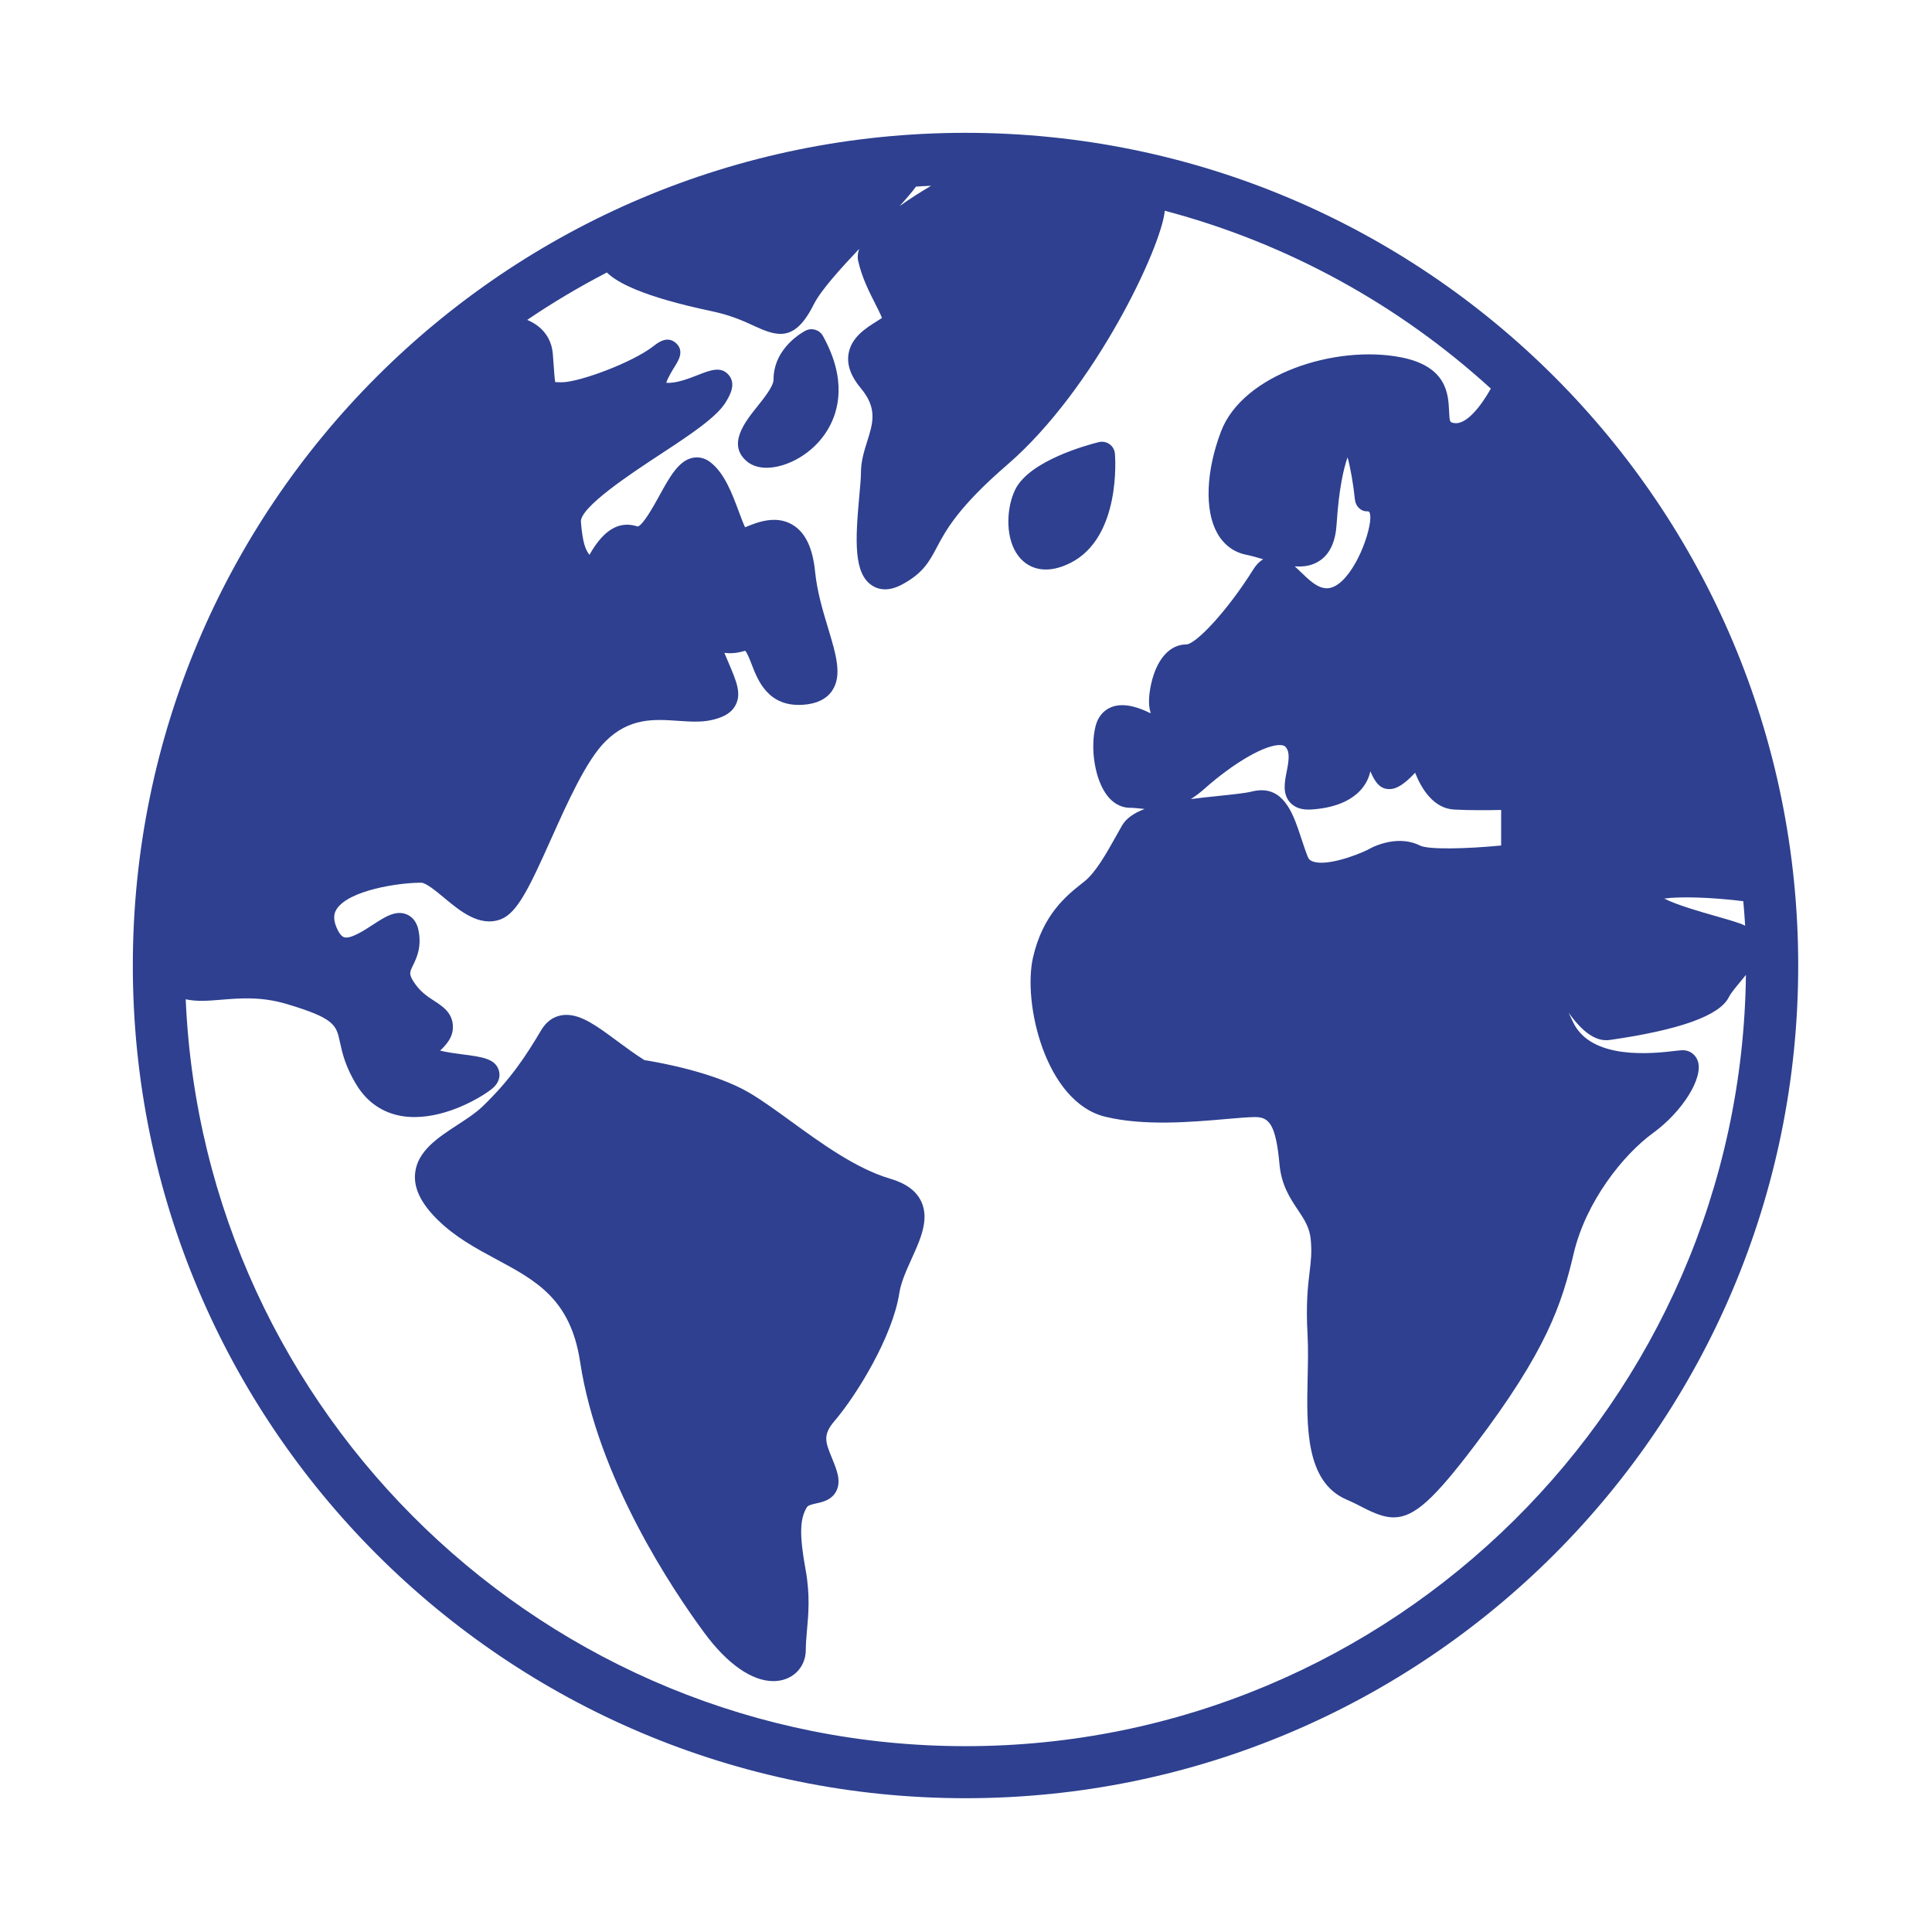 <?xml version="1.0" encoding="UTF-8"?>
<svg xmlns="http://www.w3.org/2000/svg" xmlns:xlink="http://www.w3.org/1999/xlink" width="375pt" height="375pt" viewBox="0 0 375 375" version="1.2">
<defs>
<clipPath id="clip1">
  <path d="M 25.781 25.781 L 349.031 25.781 L 349.031 349.031 L 25.781 349.031 Z M 25.781 25.781 "/>
</clipPath>
</defs>
<g id="surface1">
<rect x="0" y="0" width="375" height="375" style="fill:rgb(100%,100%,100%);fill-opacity:1;stroke:none;"/>
<rect x="0" y="0" width="375" height="375" style="fill:rgb(100%,100%,100%);fill-opacity:1;stroke:none;"/>
<rect x="0" y="0" width="375" height="375" style="fill:rgb(100%,100%,100%);fill-opacity:1;stroke:none;"/>
<g clip-path="url(#clip1)" clip-rule="nonzero">
<path style=" stroke:none;fill-rule:nonzero;fill:rgb(18.039%,25.099%,56.079%);fill-opacity:1;" d="M 187.406 25.781 C 98.145 25.781 25.781 98.145 25.781 187.406 C 25.781 276.668 98.145 349.031 187.406 349.031 C 276.672 349.031 349.031 276.668 349.031 187.406 C 349.031 98.145 276.672 25.781 187.406 25.781 Z M 250.363 155.711 C 251.273 156.754 252.629 157.234 254.461 157.125 C 258.945 156.859 262.363 155.457 264.344 153.07 C 265.168 152.078 265.719 150.941 265.984 149.699 C 266.914 151.91 267.891 153.16 269.656 153.16 C 270.246 153.16 271.758 153.16 274.664 149.984 C 275.984 153.273 278.324 156.922 282.25 157.133 C 285.281 157.301 288.953 157.266 291.371 157.211 L 291.371 164.113 C 284.652 164.762 277.273 164.945 275.633 164.125 C 270.793 161.711 265.516 164.906 265.508 164.926 C 263.117 166.102 257.336 168.203 254.75 167.188 C 254.27 167 254 166.738 253.824 166.277 C 253.332 165.016 252.922 163.758 252.531 162.57 C 251.168 158.43 249.512 153.387 244.871 153.387 C 244.289 153.387 243.66 153.465 242.977 153.637 C 241.711 153.953 239.242 154.207 236.629 154.477 C 234.68 154.676 232.84 154.879 231.129 155.102 C 231.973 154.578 232.848 153.93 233.75 153.129 C 239.609 147.922 245.754 144.434 248.602 144.617 C 249.18 144.656 249.406 144.836 249.551 145.008 C 250.406 146.004 250.168 147.629 249.734 149.82 C 249.344 151.801 248.902 154.043 250.363 155.711 Z M 251.309 109.926 C 253.086 110.059 254.785 109.793 256.246 108.773 C 258.184 107.418 259.227 105.098 259.441 101.676 C 259.879 94.754 260.844 90.781 261.566 88.758 C 262.117 90.801 262.68 93.938 262.988 96.973 C 263.125 98.285 264.168 99.336 265.469 99.242 C 265.473 99.242 265.672 99.258 265.762 99.367 C 265.922 99.562 266.062 100.164 265.938 101.203 C 265.367 105.762 261.52 114.184 257.531 114.184 C 255.734 114.184 254.09 112.586 252.496 111.043 C 252.105 110.668 251.715 110.285 251.309 109.926 Z M 177.797 36.219 C 178.773 36.16 179.746 36.094 180.727 36.055 C 178.535 37.352 176.461 38.684 174.605 40.012 C 175.926 38.559 176.977 37.32 177.797 36.219 Z M 338.371 174.922 C 338.504 176.504 338.652 178.082 338.734 179.68 C 338.445 179.531 338.133 179.391 337.781 179.266 C 336.434 178.785 334.652 178.277 332.734 177.73 C 330.156 176.996 325.375 175.633 323.027 174.41 C 326.023 173.977 332.27 174.156 338.371 174.922 Z M 312.441 201.859 C 325.996 199.922 333.773 197.133 335.559 193.562 C 335.961 192.762 336.887 191.648 337.785 190.57 C 338.156 190.125 338.523 189.676 338.883 189.223 C 337.906 271.934 270.348 338.93 187.406 338.93 C 106.055 338.93 39.492 274.48 36.047 193.957 C 38.141 194.441 40.477 194.25 42.895 194.051 C 46.547 193.746 50.676 193.406 55.57 194.855 C 64.98 197.641 65.273 198.984 65.973 202.23 C 66.414 204.281 67.023 207.094 69.301 210.734 C 71.316 213.965 74.301 215.996 77.926 216.613 C 78.773 216.758 79.625 216.82 80.477 216.82 C 87.051 216.82 93.5 212.926 95.445 211.371 C 97.141 210.016 97.047 208.57 96.84 207.828 C 96.184 205.484 93.613 205.148 89.719 204.645 C 88.336 204.465 86.73 204.254 85.426 203.926 C 86.574 202.84 87.91 201.398 87.91 199.359 C 87.91 196.613 85.906 195.32 84.301 194.281 C 82.98 193.43 81.484 192.461 80.246 190.488 C 79.352 189.051 79.508 188.723 80.176 187.344 C 80.875 185.906 81.93 183.734 81.184 180.375 C 80.762 178.484 79.59 177.75 78.93 177.48 C 76.801 176.613 74.727 177.957 72.328 179.523 C 70.621 180.637 68.043 182.297 66.801 181.926 C 66.102 181.707 65.559 180.602 65.293 179.961 C 64.508 178.062 64.969 177.023 65.379 176.406 C 67.777 172.82 77.223 171.332 81.746 171.332 C 82.691 171.332 84.742 173.043 86.238 174.289 C 89.285 176.824 93.078 179.98 97.18 178.441 C 100.398 177.238 102.754 172.258 106.977 162.832 C 110.172 155.703 113.793 147.621 117.48 143.938 C 122.16 139.258 126.984 139.59 131.656 139.914 C 133.918 140.066 136.059 140.215 138.062 139.77 C 139.754 139.395 141.82 138.719 142.789 136.832 C 143.945 134.59 142.949 132.254 141.445 128.719 C 141.184 128.105 140.898 127.441 140.602 126.723 C 141.699 126.859 142.945 126.801 144.301 126.398 C 144.504 126.336 144.617 126.328 144.633 126.312 C 144.996 126.617 145.547 128.039 145.875 128.895 C 147.082 132.016 149.059 137.258 155.867 136.797 C 158.48 136.621 160.371 135.719 161.48 134.117 C 163.523 131.168 162.293 127.086 160.734 121.926 C 159.734 118.613 158.598 114.859 158.211 110.98 C 157.746 106.328 156.316 103.344 153.836 101.863 C 150.543 99.891 146.852 101.422 144.641 102.336 C 144.633 102.34 144.625 102.34 144.617 102.344 C 144.238 101.539 143.773 100.297 143.41 99.312 C 142.094 95.781 140.609 91.781 137.828 89.676 C 136.809 88.902 135.598 88.617 134.418 88.867 C 131.703 89.445 129.984 92.574 127.992 96.191 C 126.957 98.074 124.801 101.992 123.766 102.195 C 118.836 100.551 115.906 105.121 114.406 107.691 C 113.652 106.703 113.094 105.426 112.754 101.309 C 112.52 98.469 122.598 91.844 128.012 88.285 C 133.969 84.371 139.113 80.992 140.891 78.023 C 141.613 76.82 142.961 74.578 141.449 72.789 C 139.953 71.027 137.879 71.844 135.473 72.785 C 133.734 73.469 131.184 74.465 129.316 74.297 C 129.617 73.309 130.637 71.668 131.016 71.062 C 131.707 69.949 132.867 68.082 131.199 66.59 C 129.527 65.09 127.727 66.492 126.863 67.168 C 122.797 70.359 112.449 74.199 109.023 74.199 C 108.41 74.199 108.016 74.184 107.766 74.16 C 107.652 73.539 107.57 72.367 107.492 71.223 C 107.438 70.473 107.379 69.613 107.297 68.637 C 107.117 66.473 106.129 64.629 104.445 63.309 C 103.809 62.812 103.09 62.418 102.332 62.09 C 107.281 58.723 112.453 55.664 117.793 52.891 C 119.691 54.758 124.504 57.535 138.207 60.418 C 141.902 61.195 144.426 62.359 146.457 63.297 C 148.312 64.156 149.953 64.805 151.488 64.805 C 153.766 64.805 155.805 63.375 157.957 59.074 C 159.289 56.414 162.953 52.34 166.758 48.312 C 166.484 49.109 166.402 49.883 166.566 50.617 C 167.285 53.855 168.73 56.691 169.891 58.969 C 170.34 59.855 170.914 60.98 171.191 61.715 C 170.887 61.926 170.496 62.168 170.176 62.367 C 168.082 63.676 165.211 65.469 164.695 68.715 C 164.359 70.832 165.156 73.055 167.059 75.32 C 170.348 79.238 169.453 82.086 168.32 85.684 C 167.727 87.574 167.113 89.527 167.113 91.688 C 167.113 92.746 166.953 94.465 166.789 96.285 C 165.992 104.961 165.699 111.281 169.234 113.625 C 169.844 114.031 170.695 114.391 171.793 114.391 C 172.711 114.391 173.805 114.137 175.074 113.461 C 179.18 111.262 180.402 108.949 181.82 106.273 C 183.566 102.973 185.957 98.449 195.539 90.18 C 212.559 75.48 225.488 47.805 226.082 40.906 C 249.996 47.223 271.617 59.238 289.375 75.43 C 287.27 79.152 284.48 82.523 282.227 82.113 C 281.398 81.965 281.367 81.957 281.262 79.746 C 281.113 76.516 280.863 71.109 271.957 69.359 C 259.25 66.863 241.203 72.617 236.984 83.781 C 234.074 91.48 233.789 99.008 236.238 103.434 C 237.512 105.727 239.461 107.191 241.883 107.676 C 242.902 107.879 244.008 108.203 245.18 108.551 C 244.461 108.973 243.82 109.633 243.266 110.523 C 238.16 118.691 232.082 125.059 230.254 125.086 C 227.078 125.086 224.543 127.902 223.469 132.617 C 223.043 134.496 222.781 136.711 223.336 138.328 C 223.305 138.359 223.277 138.387 223.25 138.422 C 221.301 137.426 218.227 136.273 215.75 137.238 C 214.199 137.84 213.098 139.152 212.652 140.934 C 211.547 145.355 212.559 151.41 214.914 154.426 C 216.441 156.383 218.168 156.793 219.344 156.793 C 220.02 156.793 220.695 156.871 221.387 156.941 C 221.641 156.969 221.902 156.996 222.172 157.02 C 220.09 157.809 218.578 158.848 217.758 160.285 L 216.672 162.215 C 214.715 165.707 212.691 169.32 210.496 171.074 L 210.035 171.441 C 207.012 173.84 202.441 177.469 200.516 185.805 C 198.457 194.723 202.945 213.922 214.504 216.75 C 222.031 218.594 231.262 217.789 238.008 217.203 C 240.289 217.004 242.262 216.832 243.613 216.82 C 246.309 216.82 247.645 218.207 248.348 225.98 C 248.715 230.043 250.41 232.582 251.906 234.82 C 253.176 236.723 254.18 238.223 254.41 240.547 C 254.656 243.023 254.453 244.727 254.195 246.883 C 253.863 249.629 253.453 253.047 253.801 259.211 C 253.938 261.723 253.875 264.453 253.812 267.348 C 253.602 276.859 253.359 287.641 261.383 291.078 C 262.578 291.59 263.594 292.113 264.5 292.582 C 266.812 293.773 268.684 294.523 270.52 294.523 C 274.516 294.523 278.348 290.957 286.211 280.59 C 300.258 262.086 303.141 253.109 305.453 243.297 C 307.832 233.191 315.098 224.098 320.848 219.922 C 326.551 215.773 330.625 209.266 329.559 205.992 C 329.133 204.688 327.984 203.844 326.633 203.844 C 326.359 203.844 325.809 203.895 325.043 203.988 C 321.02 204.461 308.777 205.91 305.289 198.305 C 305.023 197.734 304.758 197.16 304.48 196.586 C 306.98 200.047 309.574 202.258 312.441 201.859 Z M 312.441 201.859 "/>
</g>
<path style=" stroke:none;fill-rule:nonzero;fill:rgb(18.039%,25.099%,56.079%);fill-opacity:1;" d="M 172.773 228.781 C 166.191 226.848 159.449 221.945 153.496 217.621 C 150.617 215.531 147.902 213.559 145.465 212.121 C 138.629 208.086 127.652 206.172 125.078 205.766 C 123.215 204.594 121.465 203.297 119.766 202.043 C 115.953 199.219 112.934 196.988 109.934 196.988 C 108.512 196.988 106.504 197.508 105.035 199.977 C 102.195 204.75 99.188 209.473 93.578 214.84 C 92.336 216.031 90.57 217.18 88.863 218.297 C 85.008 220.809 81.02 223.41 80.574 227.707 C 80.277 230.562 81.66 233.48 84.809 236.625 C 88.281 240.094 92.375 242.293 96.332 244.422 C 104.07 248.578 110.75 252.168 112.594 264.297 C 116.02 286.93 130.59 308.629 136.695 316.91 C 141.156 322.965 145.926 326.305 150.113 326.305 C 151.887 326.305 153.496 325.68 154.645 324.551 C 155.777 323.438 156.402 321.914 156.402 320.258 C 156.402 319.039 156.52 317.762 156.637 316.41 C 156.926 313.203 157.254 309.566 156.363 304.664 C 155.16 298.039 155.219 294.883 156.586 292.598 C 156.824 292.199 157.359 292.047 158.438 291.809 C 159.645 291.543 161.297 291.184 162.219 289.609 C 162.859 288.516 162.93 287.207 162.438 285.594 C 162.145 284.629 161.777 283.719 161.414 282.84 C 160.242 279.965 159.656 278.52 161.938 275.863 C 166.258 270.828 173.258 259.441 174.559 250.977 C 174.883 248.879 175.934 246.559 176.949 244.316 C 178.648 240.57 180.406 236.691 178.84 233.27 C 177.875 231.164 175.891 229.699 172.773 228.781 Z M 172.773 228.781 "/>
<path style=" stroke:none;fill-rule:nonzero;fill:rgb(18.039%,25.099%,56.079%);fill-opacity:1;" d="M 159.723 65.199 C 159.066 64.02 157.602 63.562 156.387 64.168 C 156.133 64.293 150.141 67.359 150.141 73.695 C 150.141 74.965 148.309 77.254 146.973 78.926 C 144.621 81.863 141.066 86.301 144.992 89.57 C 145.949 90.371 147.266 90.793 148.797 90.793 C 152.531 90.793 157.824 88.223 160.707 83.316 C 162.84 79.695 164.398 73.609 159.723 65.199 Z M 159.723 65.199 "/>
<path style=" stroke:none;fill-rule:nonzero;fill:rgb(18.039%,25.099%,56.079%);fill-opacity:1;" d="M 207.746 109.273 C 217.648 104.324 216.461 88.719 216.406 88.055 C 216.344 87.32 215.965 86.648 215.359 86.215 C 214.758 85.785 214 85.641 213.281 85.816 C 211.07 86.363 199.887 89.375 197.078 94.98 C 195.441 98.258 195.051 103.754 197.23 107.277 C 198.531 109.383 200.582 110.543 203.004 110.543 C 204.469 110.543 206.062 110.117 207.746 109.273 Z M 207.746 109.273 "/>
</g>
</svg>
